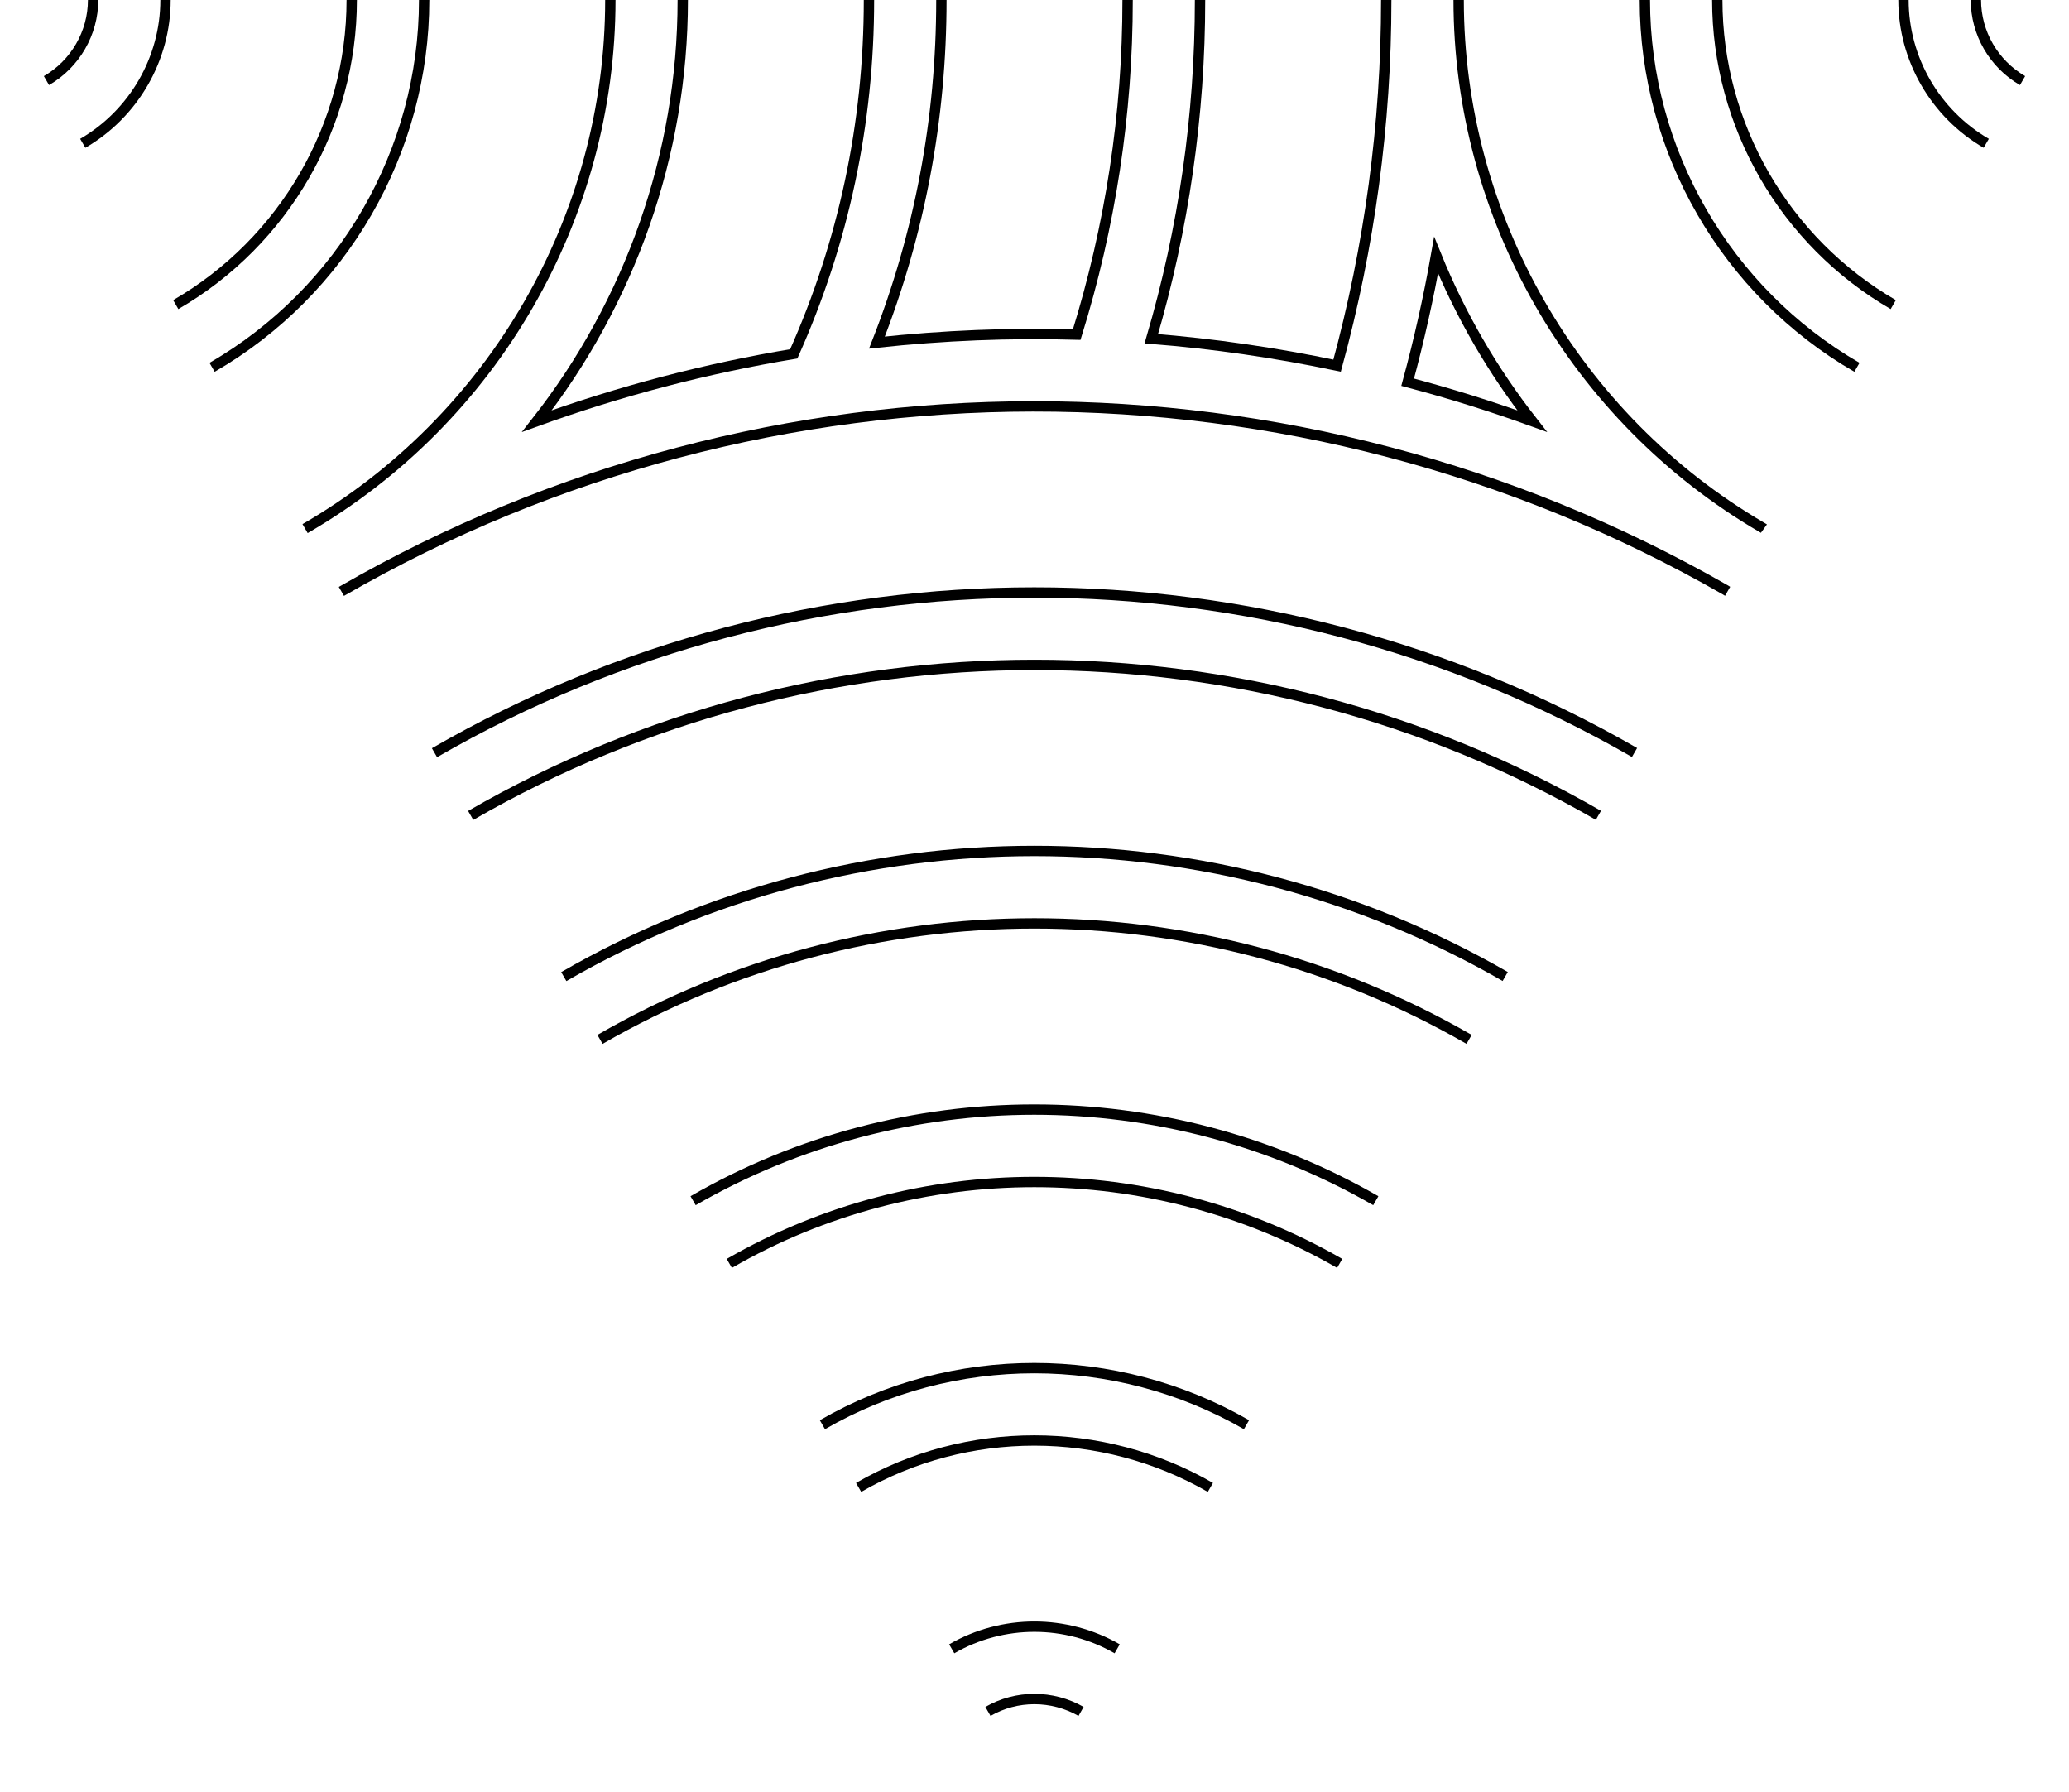 <?xml version="1.0" encoding="UTF-8"?>
<svg id="vectors" xmlns="http://www.w3.org/2000/svg" viewBox="0 0 200 173.21">
  <path d="M9,0c0,3.19-1.73,6.18-4.51,7.79" style="fill: none; stroke: #000; stroke-miterlimit: 10;"/>
  <path d="M8,13.85C12.93,10.99,16,5.68,16,0" style="fill: none; stroke: #000; stroke-miterlimit: 10;"/>
  <path d="M34,0c0,12.09-6.52,23.37-17.01,29.44" style="fill: none; stroke: #000; stroke-miterlimit: 10;"/>
  <path d="M20.5,35.5C33.15,28.19,41,14.58,41,0" style="fill: none; stroke: #000; stroke-miterlimit: 10;"/>
  <path d="M184,0c0,5.68,3.07,10.99,8,13.85" style="fill: none; stroke: #000; stroke-miterlimit: 10;"/>
  <path d="M195.51,7.79c-2.78-1.61-4.51-4.59-4.51-7.79" style="fill: none; stroke: #000; stroke-miterlimit: 10;"/>
  <path d="M159,0c0,14.58,7.85,28.19,20.5,35.5" style="fill: none; stroke: #000; stroke-miterlimit: 10;"/>
  <path d="M183.01,29.44C172.52,23.37,166,12.09,166,0" style="fill: none; stroke: #000; stroke-miterlimit: 10;"/>
  <path d="M33,57.16c41.22-23.8,92.46-23.84,133.79-.14.07.04.14.09.21.13h0s0,0,0,0" style="fill: none; stroke: #000; stroke-miterlimit: 10;"/>
  <path d="M59,0c0,20.98-11.31,40.56-29.51,51.09h0s0,0,0,0" style="fill: none; stroke: #000; stroke-miterlimit: 10;"/>
  <path d="M84,0c0,11.92-2.45,23.42-7.27,34.2-8.42,1.4-16.73,3.57-24.83,6.5C60.87,29.24,66,14.94,66,0" style="fill: none; stroke: #000; stroke-miterlimit: 10;"/>
  <path d="M109,0c0,11.02-1.67,21.88-4.92,32.34-6.44-.19-12.89.08-19.31.77C88.9,22.58,91,11.47,91,0" style="fill: none; stroke: #000; stroke-miterlimit: 10;"/>
  <path d="M134,0c0,11.97-1.61,23.84-4.75,35.34-5.94-1.25-11.93-2.12-17.96-2.6C114.41,22.13,116,11.14,116,0" style="fill: none; stroke: #000; stroke-miterlimit: 10;"/>
  <path d="M170.51,51.09s0,0,0,0h0c-.07-.05-.15-.09-.22-.13C152.22,40.4,141,20.9,141,0" style="fill: none; stroke: #000; stroke-miterlimit: 10;"/>
  <path d="M138.82,24.66c2.33,5.75,5.45,11.15,9.28,16.04-3.96-1.43-7.98-2.69-12.03-3.76,1.1-4.05,2.02-8.15,2.75-12.28Z" style="fill: none; stroke: #000; stroke-miterlimit: 10;"/>
  <path d="M95.5,165.41c2.77-1.6,6.21-1.59,9,0" style="fill: none; stroke: #000; stroke-miterlimit: 10;"/>
  <path d="M107.99,159.36c-4.94-2.85-11.07-2.85-15.99,0" style="fill: none; stroke: #000; stroke-miterlimit: 10;"/>
  <path d="M83,143.76c10.47-6.05,23.5-6.04,34,0" style="fill: none; stroke: #000; stroke-miterlimit: 10;"/>
  <path d="M120.49,137.7c-12.66-7.29-28.37-7.29-40.99,0" style="fill: none; stroke: #000; stroke-miterlimit: 10;"/>
  <path d="M70.5,122.11c18.17-10.49,40.78-10.49,59,0" style="fill: none; stroke: #000; stroke-miterlimit: 10;"/>
  <path d="M132.99,116.05c-20.38-11.74-45.66-11.74-65.99,0" style="fill: none; stroke: #000; stroke-miterlimit: 10;"/>
  <path d="M58,100.46c25.89-14.95,58.08-14.95,84.01,0" style="fill: none; stroke: #000; stroke-miterlimit: 10;"/>
  <path d="M145.5,94.38c-28.09-16.18-62.96-16.18-91,.01" style="fill: none; stroke: #000; stroke-miterlimit: 10;"/>
  <path d="M45.5,78.81c33.59-19.39,75.36-19.4,109.01-.01" style="fill: none; stroke: #000; stroke-miterlimit: 10;"/>
  <path d="M158,72.73c-35.81-20.63-80.26-20.62-116,.02" style="fill: none; stroke: #000; stroke-miterlimit: 10;"/>
</svg>